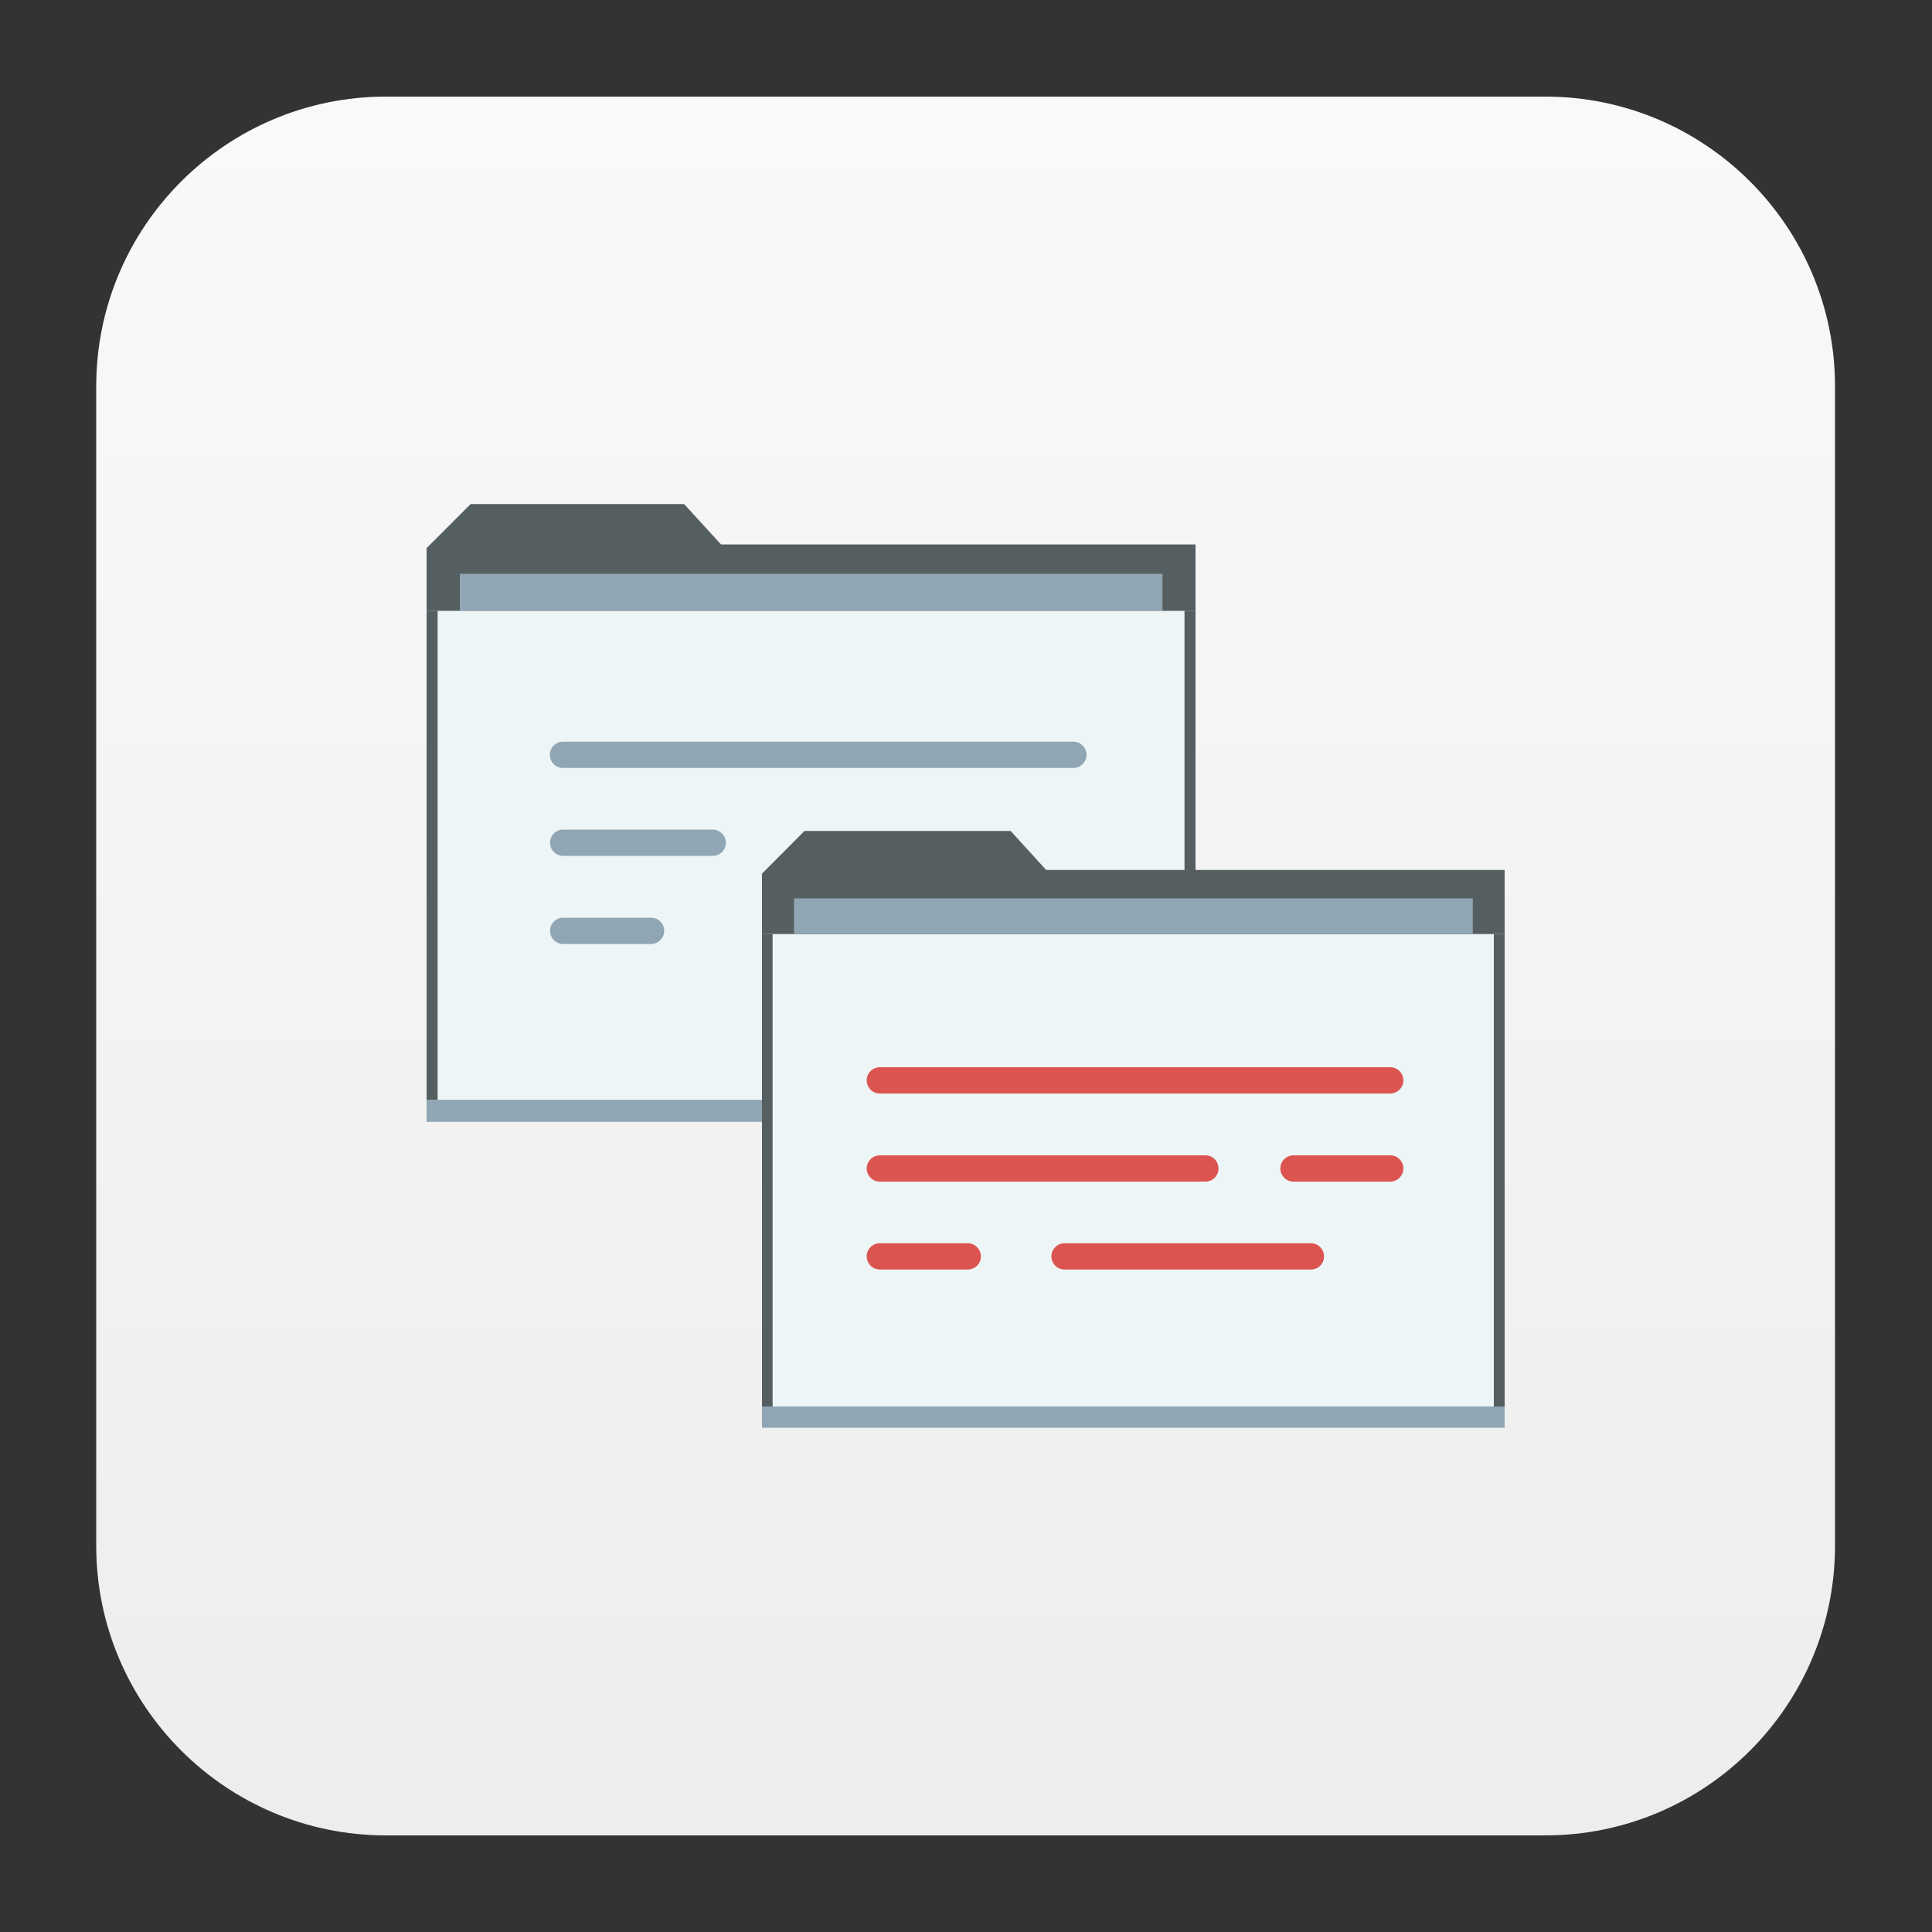 <?xml version="1.0" encoding="utf-8"?>
<!-- Generator: Adobe Illustrator 22.1.0, SVG Export Plug-In . SVG Version: 6.00 Build 0)  -->
<svg version="1.1" id="图层_1" xmlns="http://www.w3.org/2000/svg" xmlns:xlink="http://www.w3.org/1999/xlink" x="0px" y="0px"
	 viewBox="0 0 1000 1000" style="enable-background:new 0 0 1000 1000;" xml:space="preserve">
<rect x="0" y="0" width="1000" height="1000" fill="#333333" stroke="none"/>
<style type="text/css">
	.st0{fill:url(#SVGID_1_);}
	.st1{fill:#555E60;}
	.st2{fill:#EDF5F7;}
	.st3{fill:#90A6B4;}
	.st4{fill:#DC544F;}
</style>
<g>
	<g>
		<linearGradient id="SVGID_1_" gradientUnits="userSpaceOnUse" x1="499.804" y1="49.93" x2="499.804" y2="952.476">
			<stop  offset="0" style="stop-color:#F9F9F9"/>
			<stop  offset="1" style="stop-color:#EDEDED"/>
		</linearGradient>
		<path class="st0" d="M799.8,950h-600c-82.8,0-150-67.2-150-150v-600c0-82.8,67.2-150,150-150h600c82.8,0,150,67.2,150,150v600
			C949.8,882.8,882.7,950,799.8,950z"/>
	</g>
	<g>
		<g>
			<rect x="220.8" y="316.1" class="st1" width="398" height="253.3"/>
			<rect x="226.5" y="316.1" class="st2" width="386.6" height="253.3"/>
			<polygon class="st1" points="618.8,316.1 220.8,316.1 220.8,283.7 243.6,260.9 354.1,260.9 373.2,281.8 618.8,281.8 			"/>
			<rect x="220.8" y="569.3" class="st3" width="398" height="11.4"/>
			<rect x="238" y="297" class="st3" width="363.7" height="19"/>
		</g>
		<g>
			<rect x="394.4" y="483.4" class="st1" width="384.4" height="244.6"/>
			<rect x="399.9" y="483.4" class="st2" width="373.3" height="244.6"/>
			<polygon class="st1" points="778.8,483.4 394.4,483.4 394.4,452.2 416.4,430.1 523.1,430.1 541.5,450.3 778.8,450.3 			"/>
			<rect x="394.4" y="728" class="st3" width="384.4" height="11"/>
			<rect x="411" y="465" class="st3" width="351.3" height="18.4"/>
		</g>
		<path class="st4" d="M719.6,566H455.4c-3.8,0-6.8-3.1-6.8-6.8l0,0c0-3.8,3.1-6.8,6.8-6.8h264.2c3.8,0,6.8,3.1,6.8,6.8l0,0
			C726.4,562.9,723.3,566,719.6,566z"/>
		<path class="st4" d="M623.9,611.6H455.4c-3.8,0-6.8-3.1-6.8-6.8l0,0c0-3.8,3.1-6.8,6.8-6.8h168.5c3.8,0,6.8,3.1,6.8,6.8l0,0
			C630.7,608.5,627.7,611.6,623.9,611.6z"/>
		<path class="st4" d="M719.6,611.6h-50.1c-3.8,0-6.8-3.1-6.8-6.8l0,0c0-3.8,3.1-6.8,6.8-6.8h50.1c3.8,0,6.8,3.1,6.8,6.8l0,0
			C726.4,608.5,723.3,611.6,719.6,611.6z"/>
		<path class="st4" d="M500.9,657.1h-45.5c-3.8,0-6.8-3.1-6.8-6.8v0c0-3.8,3.1-6.8,6.8-6.8h45.5c3.8,0,6.8,3.1,6.8,6.8v0
			C507.8,654,504.7,657.1,500.9,657.1z"/>
		<path class="st4" d="M678.6,657.1H551c-3.8,0-6.8-3.1-6.8-6.8v0c0-3.8,3.1-6.8,6.8-6.8h127.5c3.8,0,6.8,3.1,6.8,6.8v0
			C685.4,654,682.3,657.1,678.6,657.1z"/>
		<path class="st3" d="M555.6,397.5H291.4c-3.8,0-6.8-3.1-6.8-6.8l0,0c0-3.8,3.1-6.8,6.8-6.8h264.2c3.8,0,6.8,3.1,6.8,6.8l0,0
			C562.4,394.4,559.3,397.5,555.6,397.5z"/>
		<path class="st3" d="M368.9,443h-77.4c-3.8,0-6.8-3.1-6.8-6.8l0,0c0-3.8,3.1-6.8,6.8-6.8h77.4c3.8,0,6.8,3.1,6.8,6.8l0,0
			C375.7,440,372.6,443,368.9,443z"/>
		<path class="st3" d="M337,488.6h-45.5c-3.8,0-6.8-3.1-6.8-6.8v0c0-3.8,3.1-6.8,6.8-6.8H337c3.8,0,6.8,3.1,6.8,6.8v0
			C343.8,485.5,340.7,488.6,337,488.6z"/>
	</g>
</g>
</svg>
